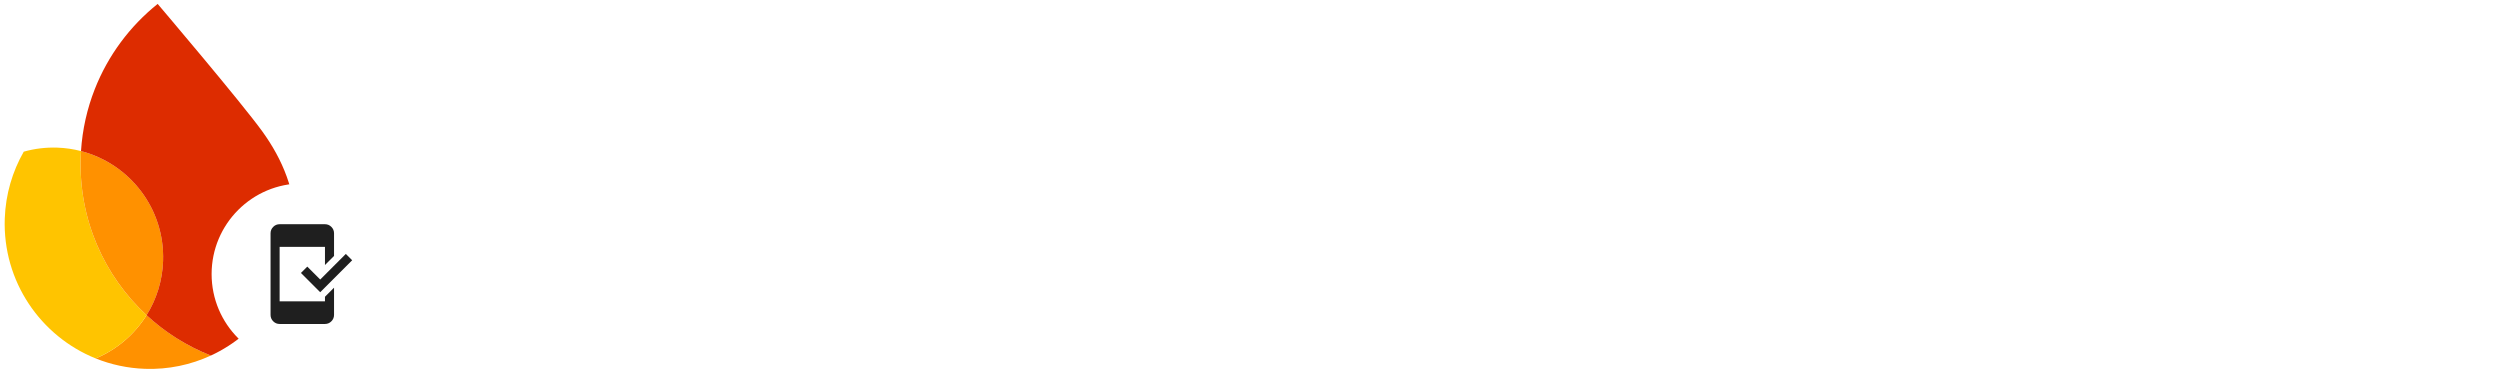 <svg width="827" height="128" viewBox="0 0 827 128" fill="none" xmlns="http://www.w3.org/2000/svg">
<path d="M520.043 41.027H501.566V33.581H546.243V41.027H527.857V99.401H520.043V41.027ZM566.19 100.872C561.716 100.872 557.702 99.8 554.147 97.655C550.593 95.51 547.804 92.568 545.782 88.83C543.821 85.03 542.84 80.771 542.84 76.052C542.84 71.517 543.759 67.349 545.598 63.55C547.498 59.75 550.164 56.716 553.596 54.449C557.028 52.181 561.011 51.047 565.546 51.047C570.143 51.047 574.126 52.089 577.497 54.173C580.868 56.195 583.442 59.014 585.219 62.63C587.057 66.246 587.977 70.383 587.977 75.04C587.977 75.96 587.885 76.757 587.701 77.431H550.654C550.838 80.985 551.696 83.988 553.228 86.439C554.76 88.891 556.691 90.73 559.019 91.955C561.409 93.181 563.892 93.794 566.465 93.794C572.471 93.794 577.098 90.975 580.347 85.336L586.965 88.554C584.943 92.354 582.185 95.356 578.692 97.563C575.26 99.769 571.093 100.872 566.19 100.872ZM579.703 70.996C579.581 69.034 579.029 67.073 578.048 65.112C577.068 63.151 575.505 61.496 573.36 60.148C571.276 58.8 568.641 58.126 565.454 58.126C561.777 58.126 558.652 59.321 556.078 61.711C553.565 64.04 551.91 67.135 551.114 70.996H579.703ZM612.095 100.872C607.069 100.872 602.871 99.708 599.501 97.379C596.13 94.989 593.74 91.955 592.33 88.278L599.317 85.153C600.481 87.972 602.197 90.147 604.465 91.679C606.794 93.212 609.337 93.978 612.095 93.978C615.036 93.978 617.549 93.395 619.633 92.231C621.717 91.005 622.758 89.289 622.758 87.083C622.758 85.122 621.931 83.559 620.276 82.395C618.622 81.169 616.017 80.127 612.462 79.269L606.763 77.798C603.025 76.879 599.96 75.316 597.57 73.11C595.18 70.904 593.985 68.054 593.985 64.561C593.985 61.864 594.782 59.505 596.375 57.482C598.03 55.399 600.205 53.805 602.902 52.702C605.598 51.599 608.51 51.047 611.635 51.047C615.741 51.047 619.388 51.936 622.574 53.713C625.823 55.49 628.121 57.973 629.469 61.159L622.666 64.285C620.583 60.118 616.875 58.034 611.543 58.034C608.969 58.034 606.702 58.647 604.741 59.872C602.841 61.037 601.891 62.538 601.891 64.377C601.891 66.093 602.565 67.502 603.913 68.606C605.261 69.647 607.284 70.505 609.98 71.18L616.783 72.926C621.379 74.091 624.842 75.837 627.171 78.166C629.5 80.434 630.664 83.222 630.664 86.531C630.664 89.412 629.837 91.955 628.182 94.162C626.527 96.306 624.29 97.961 621.471 99.126C618.652 100.29 615.527 100.872 612.095 100.872ZM654.912 100.137C653.012 100.137 651.235 99.83 649.58 99.218C647.987 98.605 646.639 97.777 645.536 96.736C644.31 95.571 643.391 94.223 642.778 92.691C642.165 91.159 641.859 89.289 641.859 87.083V59.597H633.677V52.518H641.859V39.281H649.672V52.518H661.071V59.597H649.672V85.153C649.672 87.727 650.163 89.626 651.143 90.852C652.308 92.2 653.993 92.874 656.199 92.874C657.977 92.874 659.692 92.354 661.347 91.312V98.942C660.428 99.371 659.478 99.677 658.497 99.861C657.578 100.045 656.383 100.137 654.912 100.137ZM689.811 33.581H697.533V91.955H726.398V99.401H689.811V33.581ZM748.166 100.872C744.734 100.872 741.67 100.198 738.973 98.85C736.276 97.501 734.193 95.663 732.722 93.334C731.251 90.944 730.516 88.248 730.516 85.245C730.516 80.28 732.385 76.419 736.123 73.662C739.862 70.843 744.581 69.433 750.28 69.433C753.099 69.433 755.704 69.739 758.094 70.352C760.545 70.965 762.415 71.67 763.702 72.466V69.617C763.702 66.124 762.476 63.335 760.025 61.251C757.573 59.106 754.478 58.034 750.74 58.034C748.105 58.034 745.684 58.616 743.478 59.781C741.271 60.884 739.525 62.446 738.238 64.469L732.354 60.056C734.193 57.237 736.705 55.031 739.892 53.438C743.14 51.844 746.726 51.047 750.648 51.047C757.022 51.047 762.016 52.733 765.632 56.103C769.309 59.413 771.148 63.948 771.148 69.709V99.401H763.702V92.691H763.334C761.986 94.958 759.963 96.889 757.267 98.482C754.57 100.076 751.537 100.872 748.166 100.872ZM748.901 93.978C751.537 93.978 753.988 93.303 756.255 91.955C758.523 90.607 760.331 88.799 761.679 86.531C763.027 84.264 763.702 81.782 763.702 79.085C762.231 78.105 760.423 77.308 758.278 76.695C756.133 76.082 753.865 75.776 751.475 75.776C747.185 75.776 743.937 76.665 741.731 78.442C739.586 80.219 738.513 82.517 738.513 85.336C738.513 87.91 739.494 89.994 741.455 91.588C743.416 93.181 745.898 93.978 748.901 93.978ZM803.989 100.872C800.434 100.872 797.217 100.076 794.337 98.482C791.517 96.827 789.403 94.836 787.994 92.507H787.626V99.401H780.18V33.581H787.994V52.978L787.626 59.505H787.994C789.403 57.115 791.517 55.123 794.337 53.529C797.217 51.875 800.434 51.047 803.989 51.047C808.156 51.047 811.956 52.12 815.388 54.265C818.82 56.41 821.517 59.382 823.478 63.182C825.439 66.981 826.419 71.241 826.419 75.96C826.419 80.74 825.439 85.03 823.478 88.83C821.517 92.568 818.82 95.51 815.388 97.655C811.956 99.8 808.156 100.872 803.989 100.872ZM803.07 93.794C805.766 93.794 808.31 93.058 810.7 91.588C813.09 90.117 814.99 88.033 816.399 85.336C817.87 82.579 818.606 79.453 818.606 75.96C818.606 72.466 817.87 69.372 816.399 66.675C814.99 63.917 813.09 61.803 810.7 60.332C808.31 58.861 805.766 58.126 803.07 58.126C800.373 58.126 797.83 58.861 795.44 60.332C793.05 61.803 791.15 63.887 789.74 66.583C788.331 69.28 787.626 72.405 787.626 75.96C787.626 79.514 788.331 82.64 789.74 85.336C791.15 88.033 793.05 90.117 795.44 91.588C797.83 93.058 800.373 93.794 803.07 93.794Z" fill="white"/>
<path d="M461.612 99.866C457.157 99.866 453.13 98.829 449.531 96.754C445.992 94.68 443.215 91.812 441.202 88.151C439.188 84.429 438.182 80.28 438.182 75.704C438.182 71.311 439.127 67.284 441.019 63.623C442.971 59.901 445.687 56.972 449.164 54.837C452.642 52.64 456.608 51.542 461.062 51.542C465.639 51.542 469.605 52.549 472.96 54.562C476.377 56.576 478.97 59.383 480.74 62.982C482.509 66.521 483.394 70.609 483.394 75.246C483.394 75.796 483.364 76.345 483.303 76.894C483.242 77.443 483.211 77.748 483.211 77.809H448.249C448.554 81.958 450.049 85.162 452.734 87.419C455.419 89.677 458.469 90.805 461.886 90.805C467.133 90.805 471.161 88.365 473.967 83.484L482.57 87.602C480.557 91.324 477.75 94.314 474.15 96.571C470.611 98.768 466.432 99.866 461.612 99.866ZM473.144 70.121C473.021 68.657 472.533 67.162 471.679 65.637C470.825 64.111 469.483 62.83 467.652 61.793C465.883 60.694 463.656 60.145 460.971 60.145C457.981 60.145 455.388 61.06 453.191 62.891C451.056 64.721 449.592 67.131 448.798 70.121H473.144Z" fill="white"/>
<path d="M416.087 99.866C410.9 99.866 406.599 98.677 403.182 96.297C399.826 93.856 397.446 90.805 396.043 87.144L405.012 83.301C406.05 85.802 407.544 87.694 409.497 88.975C411.51 90.256 413.707 90.897 416.087 90.897C418.588 90.897 420.632 90.439 422.219 89.524C423.805 88.548 424.598 87.297 424.598 85.772C424.598 84.307 423.958 83.118 422.676 82.202C421.395 81.226 419.29 80.372 416.361 79.64L410.138 78.175C406.721 77.382 403.761 75.918 401.26 73.782C398.819 71.586 397.599 68.748 397.599 65.27C397.599 61.06 399.338 57.735 402.816 55.294C406.294 52.793 410.565 51.542 415.629 51.542C419.839 51.542 423.561 52.427 426.795 54.196C430.09 55.966 432.469 58.528 433.934 61.884L425.056 65.637C424.202 63.745 422.89 62.342 421.12 61.426C419.351 60.511 417.429 60.054 415.354 60.054C413.341 60.054 411.571 60.511 410.046 61.426C408.521 62.281 407.758 63.44 407.758 64.904C407.758 66.186 408.277 67.223 409.314 68.016C410.412 68.809 412.121 69.481 414.439 70.03L421.212 71.677C425.788 72.836 429.205 74.606 431.462 76.985C433.72 79.304 434.849 82.111 434.849 85.406C434.849 88.09 434.025 90.531 432.378 92.727C430.791 94.924 428.564 96.663 425.696 97.944C422.89 99.226 419.686 99.866 416.087 99.866Z" fill="white"/>
<path d="M367.921 99.866C364.688 99.866 361.759 99.226 359.135 97.944C356.573 96.602 354.529 94.772 353.003 92.453C351.539 90.073 350.807 87.389 350.807 84.399C350.807 79.64 352.576 75.887 356.115 73.141C359.715 70.396 364.261 69.023 369.752 69.023C374.572 69.023 378.691 69.847 382.108 71.494V69.572C382.108 66.826 381.009 64.569 378.813 62.799C376.677 60.969 374.084 60.054 371.033 60.054C366.396 60.054 362.674 61.945 359.867 65.728L352.18 60.42C354.315 57.552 356.969 55.355 360.142 53.83C363.376 52.305 367.006 51.542 371.033 51.542C377.684 51.542 382.809 53.22 386.409 56.576C390.07 59.871 391.901 64.538 391.901 70.579V98.402H382.108V92.819H381.558C380.094 94.894 378.233 96.602 375.976 97.944C373.718 99.226 371.033 99.866 367.921 99.866ZM369.569 91.538C371.826 91.538 373.901 90.989 375.792 89.89C377.745 88.731 379.27 87.236 380.369 85.406C381.528 83.514 382.108 81.501 382.108 79.365C378.874 77.596 375.426 76.711 371.765 76.711C368.41 76.711 365.786 77.443 363.894 78.907C362.003 80.372 361.057 82.233 361.057 84.49C361.057 86.565 361.881 88.273 363.528 89.616C365.237 90.897 367.25 91.538 369.569 91.538Z" fill="white"/>
<path d="M325.684 99.866C322.389 99.866 319.43 99.164 316.806 97.761C314.244 96.358 312.322 94.588 311.04 92.453H310.491V98.402H300.973V32.871H311.04V52.549L310.491 58.864H311.04C312.322 56.789 314.244 55.05 316.806 53.647C319.43 52.243 322.389 51.542 325.684 51.542C329.589 51.542 333.189 52.579 336.484 54.654C339.84 56.728 342.494 59.626 344.446 63.348C346.46 67.009 347.466 71.128 347.466 75.704C347.466 80.28 346.46 84.399 344.446 88.06C342.494 91.721 339.84 94.619 336.484 96.754C333.189 98.829 329.589 99.866 325.684 99.866ZM323.945 90.622C326.325 90.622 328.521 90.012 330.535 88.792C332.609 87.572 334.257 85.832 335.477 83.575C336.758 81.256 337.399 78.633 337.399 75.704C337.399 72.775 336.758 70.182 335.477 67.924C334.257 65.606 332.609 63.836 330.535 62.616C328.521 61.396 326.325 60.786 323.945 60.786C321.565 60.786 319.338 61.396 317.264 62.616C315.25 63.836 313.603 65.575 312.322 67.833C311.101 70.091 310.491 72.714 310.491 75.704C310.491 78.694 311.101 81.317 312.322 83.575C313.603 85.832 315.25 87.572 317.264 88.792C319.338 90.012 321.565 90.622 323.945 90.622Z" fill="white"/>
<path d="M273.192 99.867C268.738 99.867 264.711 98.829 261.111 96.755C257.572 94.68 254.795 91.813 252.782 88.152C250.768 84.43 249.762 80.281 249.762 75.705C249.762 71.311 250.707 67.284 252.599 63.623C254.551 59.902 257.267 56.973 260.745 54.837C264.222 52.641 268.188 51.542 272.643 51.542C277.219 51.542 281.185 52.549 284.541 54.563C287.957 56.576 290.551 59.383 292.32 62.983C294.089 66.522 294.974 70.61 294.974 75.247C294.974 75.796 294.944 76.345 294.883 76.894C294.822 77.444 294.791 77.749 294.791 77.81H259.829C260.134 81.959 261.629 85.162 264.314 87.42C266.999 89.677 270.049 90.806 273.466 90.806C278.714 90.806 282.741 88.365 285.547 83.484L294.15 87.603C292.137 91.325 289.33 94.314 285.73 96.572C282.191 98.769 278.012 99.867 273.192 99.867ZM284.724 70.122C284.602 68.657 284.113 67.162 283.259 65.637C282.405 64.112 281.063 62.83 279.232 61.793C277.463 60.695 275.236 60.146 272.551 60.146C269.561 60.146 266.968 61.061 264.772 62.891C262.636 64.722 261.172 67.132 260.378 70.122H284.724Z" fill="white"/>
<path d="M221.822 53.007H231.341V59.779H231.89C232.866 57.461 234.636 55.539 237.198 54.013C239.761 52.427 242.384 51.634 245.069 51.634C247.266 51.634 249.066 51.939 250.469 52.549V63.074C248.395 62.037 246.076 61.518 243.513 61.518C240.218 61.518 237.442 62.8 235.185 65.362C232.988 67.864 231.89 70.945 231.89 74.606V98.402H221.822V53.007Z" fill="white"/>
<path d="M207.452 45.318C205.561 45.318 203.944 44.678 202.602 43.396C201.32 42.054 200.68 40.437 200.68 38.546C200.68 36.654 201.32 35.068 202.602 33.786C203.944 32.444 205.561 31.773 207.452 31.773C209.344 31.773 210.93 32.444 212.212 33.786C213.554 35.068 214.225 36.654 214.225 38.546C214.225 40.437 213.554 42.054 212.212 43.396C210.93 44.678 209.344 45.318 207.452 45.318ZM202.419 53.006H212.486V98.402H202.419V53.006Z" fill="white"/>
<path d="M156.562 32.871H196.375V42.664H166.813V61.518H193.446V71.219H166.813V98.402H156.562V32.871Z" fill="white"/>
<path d="M31.656 118.567C36.708 120.601 42.19 121.807 47.945 122.008C55.733 122.28 63.14 120.67 69.762 117.611C61.821 114.492 54.63 109.929 48.493 104.257C44.515 110.627 38.63 115.658 31.656 118.567Z" fill="#FF9100"/>
<path d="M48.492 104.259C34.483 91.302 25.984 72.548 26.702 51.979C26.725 51.311 26.761 50.644 26.802 49.976C24.293 49.327 21.673 48.931 18.978 48.837C15.119 48.702 11.382 49.181 7.855 50.174C4.115 56.725 1.858 64.242 1.577 72.293C0.851 93.071 13.425 111.227 31.656 118.569C38.63 115.66 44.514 110.635 48.492 104.259Z" fill="#FFC400"/>
<path d="M48.494 104.258C51.751 99.046 53.726 92.935 53.956 86.351C54.56 69.032 42.917 54.133 26.803 49.976C26.762 50.643 26.727 51.31 26.703 51.978C25.985 72.548 34.484 91.302 48.494 104.258Z" fill="#FF9100"/>
<path d="M52.154 1.293C42.977 8.645 35.729 18.34 31.345 29.508C28.834 35.905 27.257 42.777 26.796 49.98C42.911 54.137 54.554 69.036 53.949 86.355C53.719 92.939 51.738 99.044 48.487 104.263C54.624 109.941 61.815 114.497 69.755 117.616C85.693 110.249 97.001 94.397 97.655 75.646C98.08 63.498 93.412 52.67 86.817 43.531C79.852 33.865 52.154 1.293 52.154 1.293Z" fill="#DD2C00"/>
<g filter="url(#filter0_d_47_1493)">
<circle cx="100" cy="90" r="30" fill="white"/>
<path d="M92.5 106.5C91.675 106.5 90.969 106.206 90.381 105.619C89.794 105.031 89.5 104.325 89.5 103.5V76.5C89.5 75.675 89.794 74.969 90.381 74.381C90.969 73.794 91.675 73.5 92.5 73.5H107.5C108.325 73.5 109.031 73.794 109.619 74.381C110.206 74.969 110.5 75.675 110.5 76.5V84L107.5 87V81H92.5V99H107.5V97.5L110.5 94.5V103.5C110.5 104.325 110.206 105.031 109.619 105.619C109.031 106.206 108.325 106.5 107.5 106.5H92.5ZM105.925 96L99.55 89.625L101.65 87.525L105.925 91.8L114.4 83.325L116.5 85.425L105.925 96Z" fill="#1F1F1F"/>
</g>
<defs>
<filter id="filter0_d_47_1493" x="68" y="58.67" width="64" height="64" filterUnits="userSpaceOnUse" color-interpolation-filters="sRGB">
<feFlood flood-opacity="0" result="BackgroundImageFix"/>
<feColorMatrix in="SourceAlpha" type="matrix" values="0 0 0 0 0 0 0 0 0 0 0 0 0 0 0 0 0 0 127 0" result="hardAlpha"/>
<feOffset dy="0.67"/>
<feGaussianBlur stdDeviation="1"/>
<feComposite in2="hardAlpha" operator="out"/>
<feColorMatrix type="matrix" values="0 0 0 0 0 0 0 0 0 0 0 0 0 0 0 0 0 0 0.3 0"/>
<feBlend mode="normal" in2="BackgroundImageFix" result="effect1_dropShadow_47_1493"/>
<feBlend mode="normal" in="SourceGraphic" in2="effect1_dropShadow_47_1493" result="shape"/>
</filter>
</defs>
</svg>
